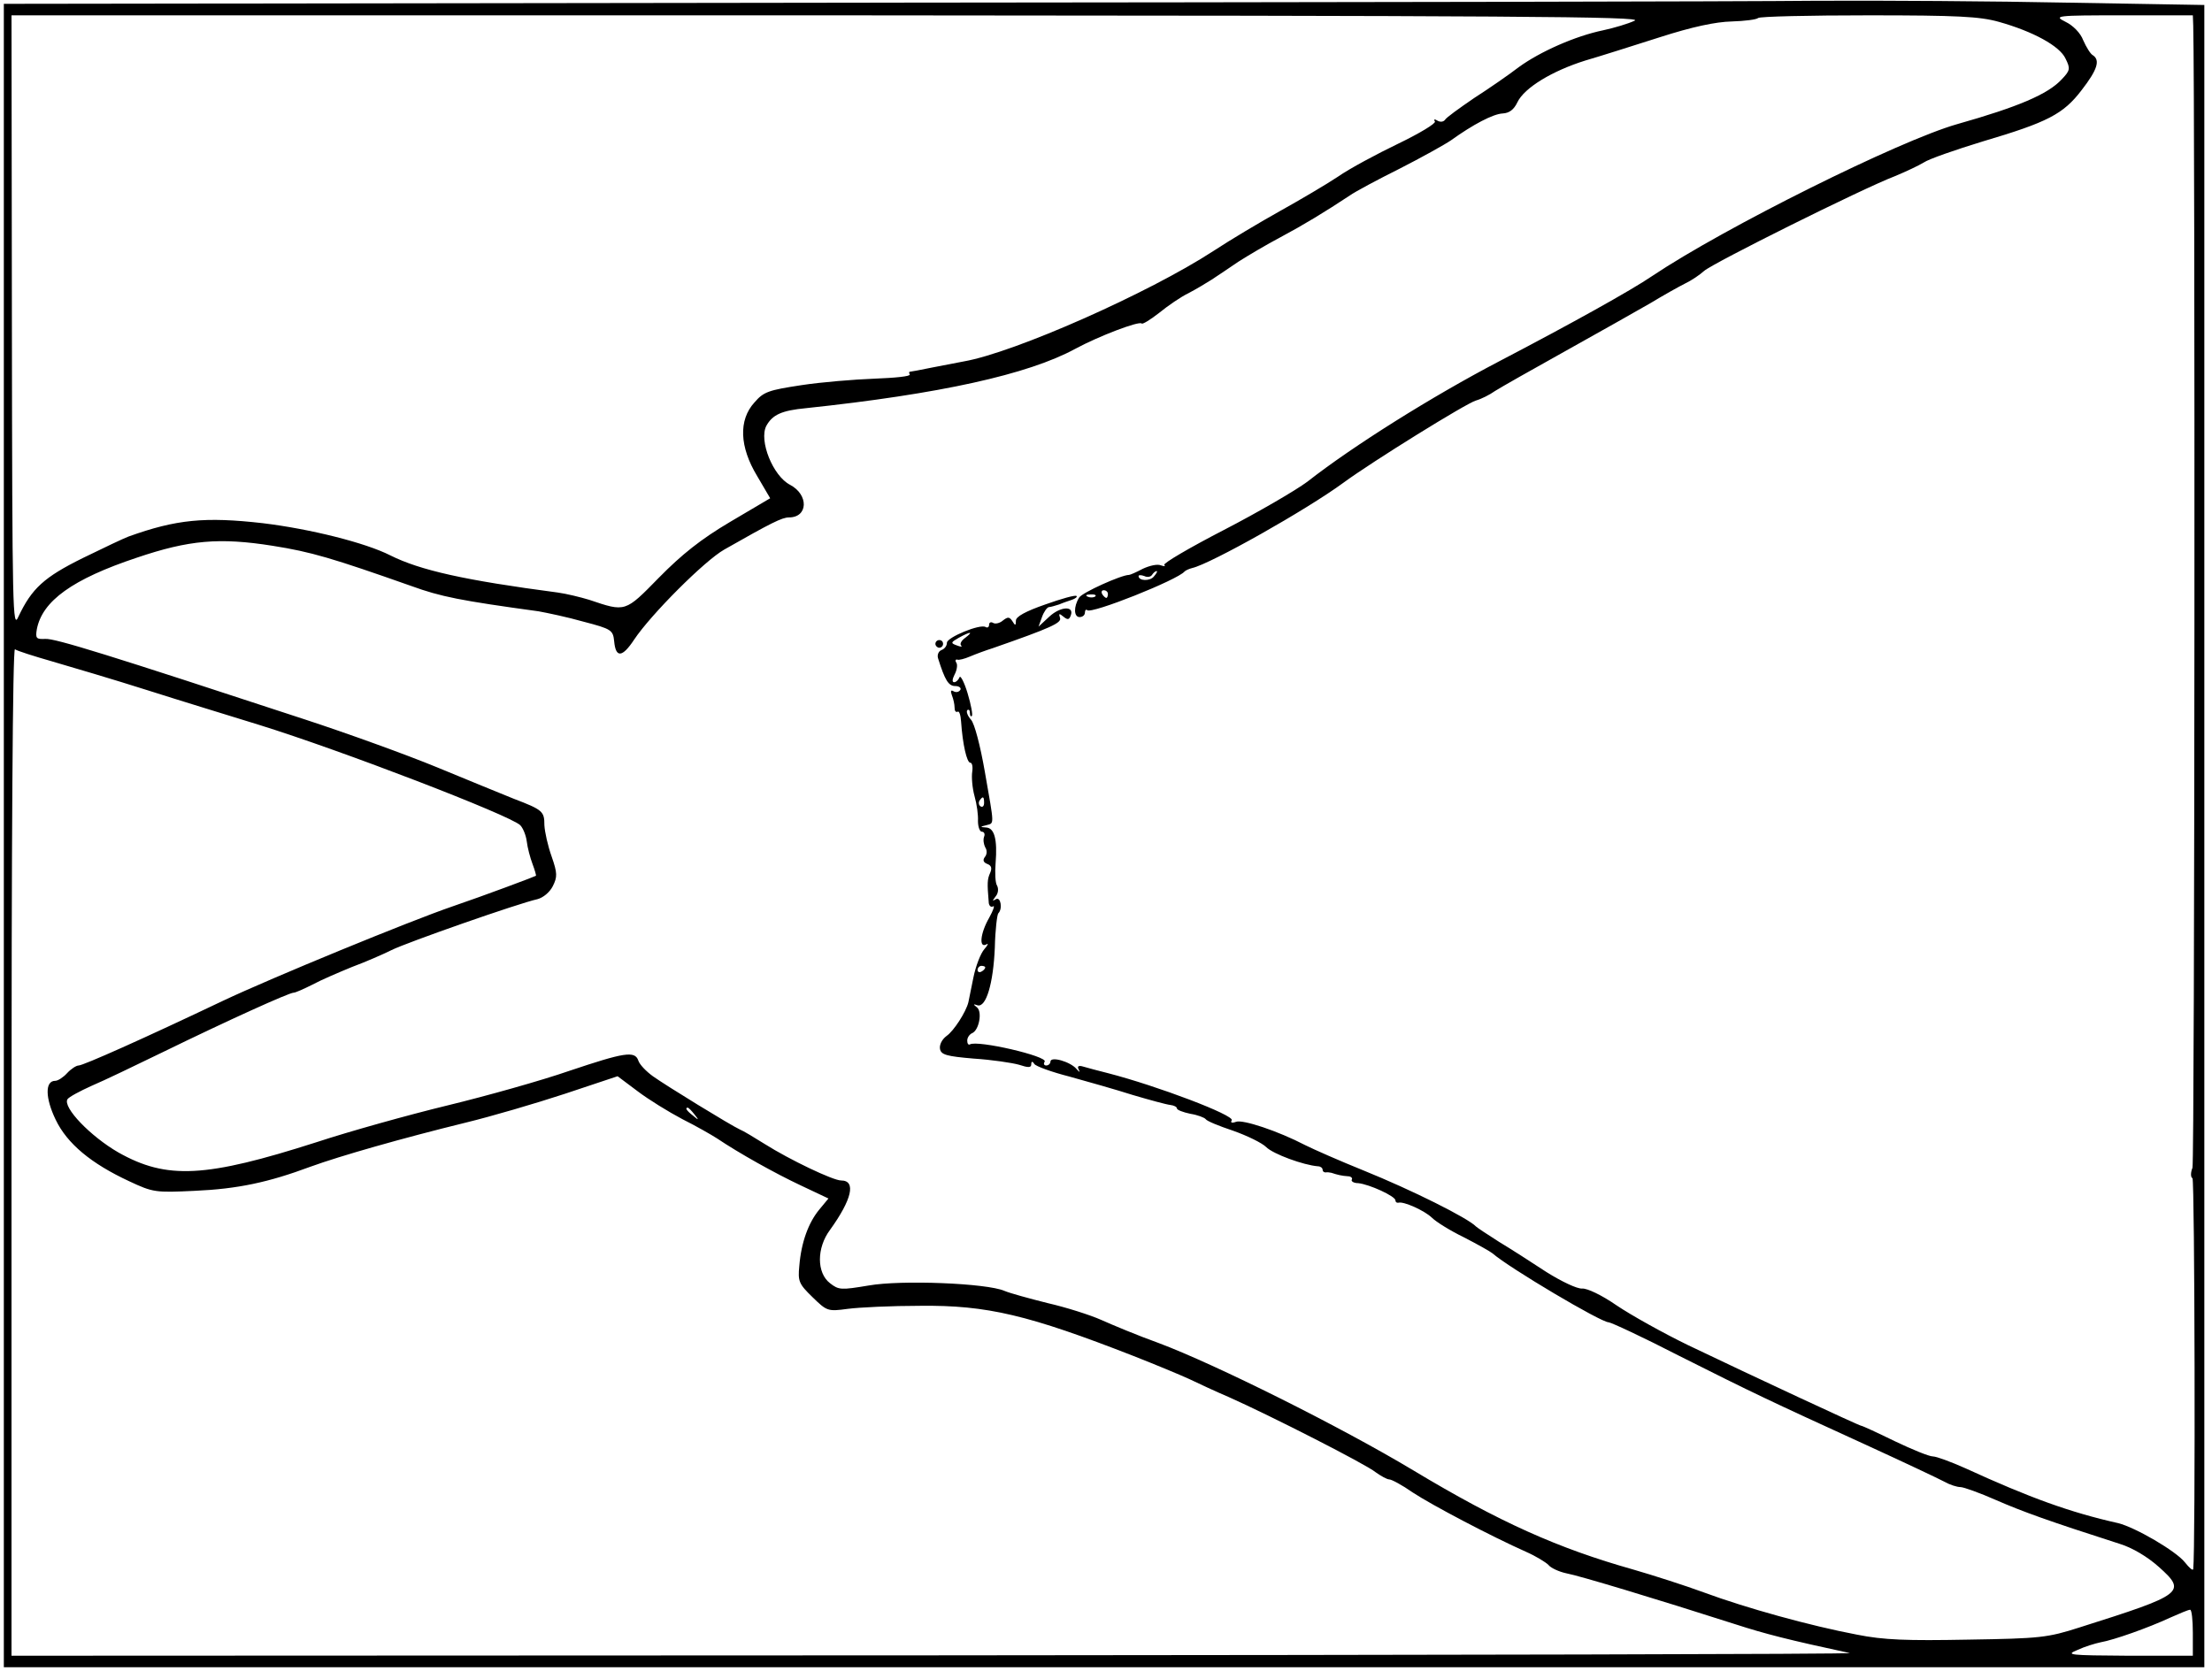 <?xml version="1.0" standalone="no"?>
<!DOCTYPE svg PUBLIC "-//W3C//DTD SVG 20010904//EN"
 "http://www.w3.org/TR/2001/REC-SVG-20010904/DTD/svg10.dtd">
<svg version="1.0" xmlns="http://www.w3.org/2000/svg"
 width="577pt" height="436pt" viewBox="0 0 577 436"
 preserveAspectRatio="xMidYMid meet">
<g transform="translate(0,436) scale(0.1,-0.1)"
fill="#000000" stroke="none">
<path d="M2217 4353 l-2207 -3 0 -2170 0 -2170 2870 0 2870 0 0 2168 0 2169
-352 6 c-194 4 -492 6 -663 5 -170 -2 -1303 -4 -2518 -5z m2047 -47 c-17 -8
-54 -19 -82 -25 -73 -15 -165 -56 -220 -96 -26 -20 -78 -56 -117 -81 -38 -26
-73 -51 -76 -57 -4 -5 -12 -6 -19 -2 -8 5 -11 4 -7 -2 3 -5 -40 -31 -96 -58
-56 -27 -127 -65 -157 -86 -30 -20 -98 -60 -150 -89 -52 -29 -131 -76 -175
-105 -169 -110 -519 -265 -651 -288 -16 -3 -53 -10 -83 -16 -29 -6 -56 -11
-58 -11 -2 0 -2 -3 0 -7 3 -5 -39 -9 -92 -11 -53 -2 -139 -9 -191 -17 -85 -13
-98 -17 -122 -45 -42 -46 -39 -116 7 -192 l34 -58 -105 -62 c-76 -45 -126 -85
-185 -145 -89 -91 -87 -90 -182 -58 -23 7 -60 16 -82 19 -243 32 -359 58 -437
97 -65 33 -209 69 -333 84 -150 17 -225 10 -350 -35 -11 -4 -64 -29 -119 -56
-101 -50 -133 -79 -168 -153 -15 -34 -16 6 -17 767 l-1 802 2133 0 c1792 -1
2127 -3 2101 -14z m950 -3 c89 -25 159 -63 174 -96 13 -26 12 -31 -10 -54 -36
-39 -114 -72 -273 -117 -151 -43 -607 -270 -795 -396 -54 -37 -216 -127 -400
-223 -174 -91 -380 -220 -500 -314 -31 -23 -129 -80 -218 -126 -89 -46 -159
-87 -155 -91 4 -4 0 -4 -9 -1 -9 4 -30 -1 -47 -9 -17 -9 -33 -16 -36 -16 -20
0 -122 -46 -130 -59 -15 -24 -14 -51 1 -51 8 0 14 5 14 12 0 6 3 9 6 6 10 -11
236 79 254 101 3 3 12 7 20 9 48 11 297 151 395 223 75 55 320 207 345 214 14
4 36 15 50 25 14 9 97 56 185 105 88 49 187 105 220 124 33 20 74 43 90 51 17
8 39 23 50 33 22 20 411 214 497 247 29 12 63 28 76 36 13 9 82 33 154 55 169
50 210 71 258 134 41 53 49 78 29 91 -6 3 -17 21 -25 39 -7 19 -27 39 -46 48
-32 16 -26 17 150 17 l182 0 1 -27 c5 -203 4 -2964 -2 -2980 -5 -12 -5 -25 0
-27 6 -4 8 -969 2 -1020 -1 -5 -10 3 -22 18 -23 29 -129 91 -174 102 -125 28
-230 66 -398 143 -38 17 -76 31 -85 31 -10 0 -54 18 -100 40 -45 22 -84 40
-87 40 -5 0 -284 130 -451 210 -66 32 -150 79 -187 104 -39 27 -77 45 -90 44
-13 -1 -53 18 -93 43 -38 25 -94 61 -124 79 -30 19 -57 37 -60 40 -21 22 -167
95 -293 146 -62 25 -130 55 -152 66 -71 37 -164 68 -181 61 -11 -4 -15 -2 -11
4 8 13 -195 90 -323 123 -25 6 -53 14 -64 17 -13 4 -17 1 -12 -8 4 -8 2 -7 -6
2 -16 19 -68 34 -68 19 0 -5 -5 -10 -11 -10 -5 0 -8 4 -4 10 9 14 -176 57
-195 45 -4 -2 -7 2 -7 10 0 8 6 16 12 19 19 7 28 57 13 68 -10 8 -10 9 2 5 22
-6 41 56 45 151 1 46 6 86 9 89 12 12 6 44 -6 37 -10 -6 -10 -5 -1 7 7 8 8 20
4 28 -5 7 -6 34 -4 59 5 62 -3 92 -25 93 -16 1 -16 2 1 6 21 6 21 -4 -4 139
-12 69 -27 126 -36 136 -9 10 -13 21 -10 25 4 3 7 0 7 -7 0 -7 2 -11 5 -8 3 2
-2 29 -11 59 -9 30 -19 48 -21 42 -3 -7 -9 -13 -14 -13 -6 0 -5 8 1 20 6 11 8
25 5 30 -4 6 -3 10 2 9 4 -2 19 2 33 8 14 6 41 16 60 22 152 53 180 66 175 79
-4 12 -2 12 9 3 11 -9 15 -8 19 3 10 26 -27 24 -56 -3 l-28 -26 9 25 c5 14 13
25 18 26 5 0 17 4 27 7 9 4 24 9 33 12 9 3 15 8 12 10 -3 3 -39 -7 -81 -22
-52 -18 -77 -32 -77 -42 0 -14 -2 -14 -9 -2 -8 12 -12 12 -25 2 -8 -7 -20 -10
-26 -6 -5 3 -10 1 -10 -5 0 -6 -4 -9 -9 -6 -14 9 -101 -27 -101 -41 0 -8 -6
-16 -14 -19 -8 -3 -12 -13 -9 -22 18 -57 27 -72 45 -72 10 0 16 -5 13 -10 -4
-6 -11 -7 -17 -4 -8 5 -9 1 -5 -10 4 -10 7 -24 7 -32 0 -9 3 -13 8 -11 4 3 8
-9 9 -26 4 -59 15 -107 24 -107 5 0 7 -11 5 -24 -2 -13 0 -41 6 -63 6 -21 10
-50 9 -65 0 -16 5 -28 10 -28 6 0 9 -6 6 -13 -3 -8 -1 -20 3 -28 5 -7 5 -18
-1 -25 -6 -8 -4 -14 6 -18 11 -4 13 -11 8 -23 -8 -17 -8 -28 -4 -76 0 -10 6
-15 11 -12 6 4 1 -10 -10 -30 -23 -40 -27 -80 -7 -69 6 4 4 -2 -5 -12 -10 -11
-23 -45 -29 -75 -6 -30 -12 -58 -13 -64 -6 -25 -38 -75 -57 -88 -12 -9 -19
-23 -17 -34 3 -15 17 -19 88 -25 47 -3 100 -11 118 -16 24 -8 32 -8 32 1 0 8
3 9 8 1 4 -6 45 -21 92 -33 47 -13 121 -34 165 -48 44 -13 88 -25 98 -26 9 -1
17 -5 17 -9 0 -4 16 -10 35 -14 19 -3 37 -10 40 -14 3 -5 35 -18 71 -30 37
-13 76 -32 87 -43 18 -18 97 -47 135 -50 6 0 12 -4 12 -9 0 -4 3 -7 8 -7 4 1
10 0 15 -1 15 -5 27 -8 43 -9 8 0 13 -5 10 -9 -2 -4 5 -9 17 -9 29 -3 97 -34
97 -45 0 -4 3 -7 8 -6 13 4 67 -20 87 -39 11 -11 48 -34 83 -51 35 -18 69 -37
75 -42 45 -39 283 -180 303 -180 6 0 90 -39 185 -88 193 -97 235 -117 489
-233 96 -44 187 -87 202 -95 14 -8 33 -14 42 -14 8 0 50 -15 93 -34 69 -30
135 -54 322 -114 33 -10 73 -34 102 -60 74 -66 66 -72 -206 -158 -84 -27 -103
-29 -291 -32 -160 -3 -220 -1 -290 13 -122 23 -291 70 -399 110 -49 18 -133
45 -185 60 -195 55 -348 123 -574 259 -190 114 -517 277 -664 332 -53 19 -120
47 -149 60 -29 13 -92 33 -140 44 -48 12 -99 26 -113 32 -46 20 -269 29 -354
14 -72 -12 -78 -12 -101 6 -35 27 -35 92 0 139 57 79 69 129 29 129 -21 0
-134 54 -199 95 -27 17 -57 35 -65 38 -24 11 -192 114 -227 139 -18 13 -35 31
-38 41 -9 26 -37 21 -180 -27 -72 -25 -214 -65 -317 -90 -103 -25 -257 -68
-342 -96 -290 -93 -391 -98 -517 -27 -73 42 -146 118 -133 139 4 6 32 21 63
35 31 13 114 53 186 88 168 82 329 155 341 155 5 0 27 10 49 21 22 12 69 32
103 46 35 13 81 33 103 44 40 20 331 122 381 133 15 4 32 18 40 34 12 24 12
34 -3 77 -10 28 -18 64 -19 82 0 36 -4 40 -80 69 -30 12 -120 49 -200 82 -80
33 -235 89 -345 125 -508 167 -652 212 -677 210 -23 -1 -26 1 -22 25 14 74 93
131 261 187 136 46 215 53 354 31 101 -16 155 -32 362 -105 77 -28 128 -38
332 -66 22 -4 75 -15 117 -27 73 -19 77 -22 80 -51 4 -44 21 -43 52 4 44 66
184 206 235 235 123 70 151 84 169 84 50 0 52 59 3 85 -45 23 -82 116 -62 154
16 29 40 40 103 46 349 37 580 88 703 155 61 33 166 73 173 66 2 -3 23 10 46
28 22 18 57 42 76 51 19 10 46 26 60 35 14 9 45 30 70 47 25 16 74 45 110 64
60 32 116 66 181 109 14 10 72 41 130 70 57 29 118 63 134 74 57 41 110 69
135 70 17 1 29 10 38 29 18 38 91 82 177 109 38 11 126 39 195 61 84 27 145
40 187 41 34 1 65 5 69 9 4 4 133 7 288 7 232 0 290 -3 340 -17z m-2204 -1447
c-10 -13 -40 -12 -40 1 0 3 7 3 15 0 8 -4 17 -2 20 3 4 6 9 10 12 10 3 0 0 -6
-7 -14z m-120 -46 c0 -5 -2 -10 -4 -10 -3 0 -8 5 -11 10 -3 6 -1 10 4 10 6 0
11 -4 11 -10z m-33 -6 c-3 -3 -12 -4 -19 -1 -8 3 -5 6 6 6 11 1 17 -2 13 -5z
m-339 -108 c-10 -7 -15 -16 -11 -20 4 -4 -1 -4 -11 0 -17 6 -16 8 5 20 31 17
39 17 17 0z m-2381 -62 c48 -14 160 -47 248 -75 88 -28 219 -68 290 -90 216
-67 655 -236 682 -262 7 -7 15 -26 17 -42 2 -17 9 -43 15 -59 6 -16 10 -30 9
-31 -8 -4 -133 -51 -218 -80 -111 -38 -471 -186 -598 -246 -208 -99 -365 -169
-377 -169 -6 0 -20 -9 -30 -20 -10 -11 -24 -20 -31 -20 -27 0 -26 -45 1 -101
30 -63 93 -115 192 -161 62 -29 68 -30 171 -25 112 5 192 22 302 63 77 28 238
74 405 115 66 16 182 50 258 75 l138 46 52 -39 c29 -22 81 -54 117 -73 36 -18
76 -41 90 -50 58 -39 151 -91 219 -123 l72 -34 -24 -29 c-28 -34 -47 -85 -52
-147 -4 -40 -1 -47 34 -81 38 -37 40 -38 92 -31 30 4 115 8 189 8 175 2 283
-24 557 -131 56 -22 121 -49 145 -60 23 -11 70 -33 103 -47 110 -49 359 -176
383 -196 14 -10 30 -19 36 -19 6 0 34 -15 61 -34 50 -33 206 -115 296 -155 25
-11 51 -27 58 -34 6 -8 28 -18 47 -22 33 -6 232 -66 441 -133 77 -25 140 -41
298 -75 11 -3 -1063 -5 -2387 -6 l-2408 -1 0 1316 c0 804 3 1313 9 1310 5 -4
49 -18 98 -32z m2430 -369 c0 -8 -4 -12 -9 -9 -5 3 -6 10 -3 15 9 13 12 11 12
-6z m3 -429 c0 -3 -4 -8 -10 -11 -5 -3 -10 -1 -10 4 0 6 5 11 10 11 6 0 10 -2
10 -4z m-759 -383 c13 -16 12 -17 -3 -4 -17 13 -22 21 -14 21 2 0 10 -8 17
-17z m3909 -1353 l0 -60 -167 0 c-157 1 -166 2 -134 15 19 9 46 17 60 20 35 6
125 38 181 64 25 11 48 21 53 21 4 0 7 -27 7 -60z"/>
<path d="M2440 2680 c0 -5 5 -10 10 -10 6 0 10 5 10 10 0 6 -4 10 -10 10 -5 0
-10 -4 -10 -10z"/>
</g>
</svg>
